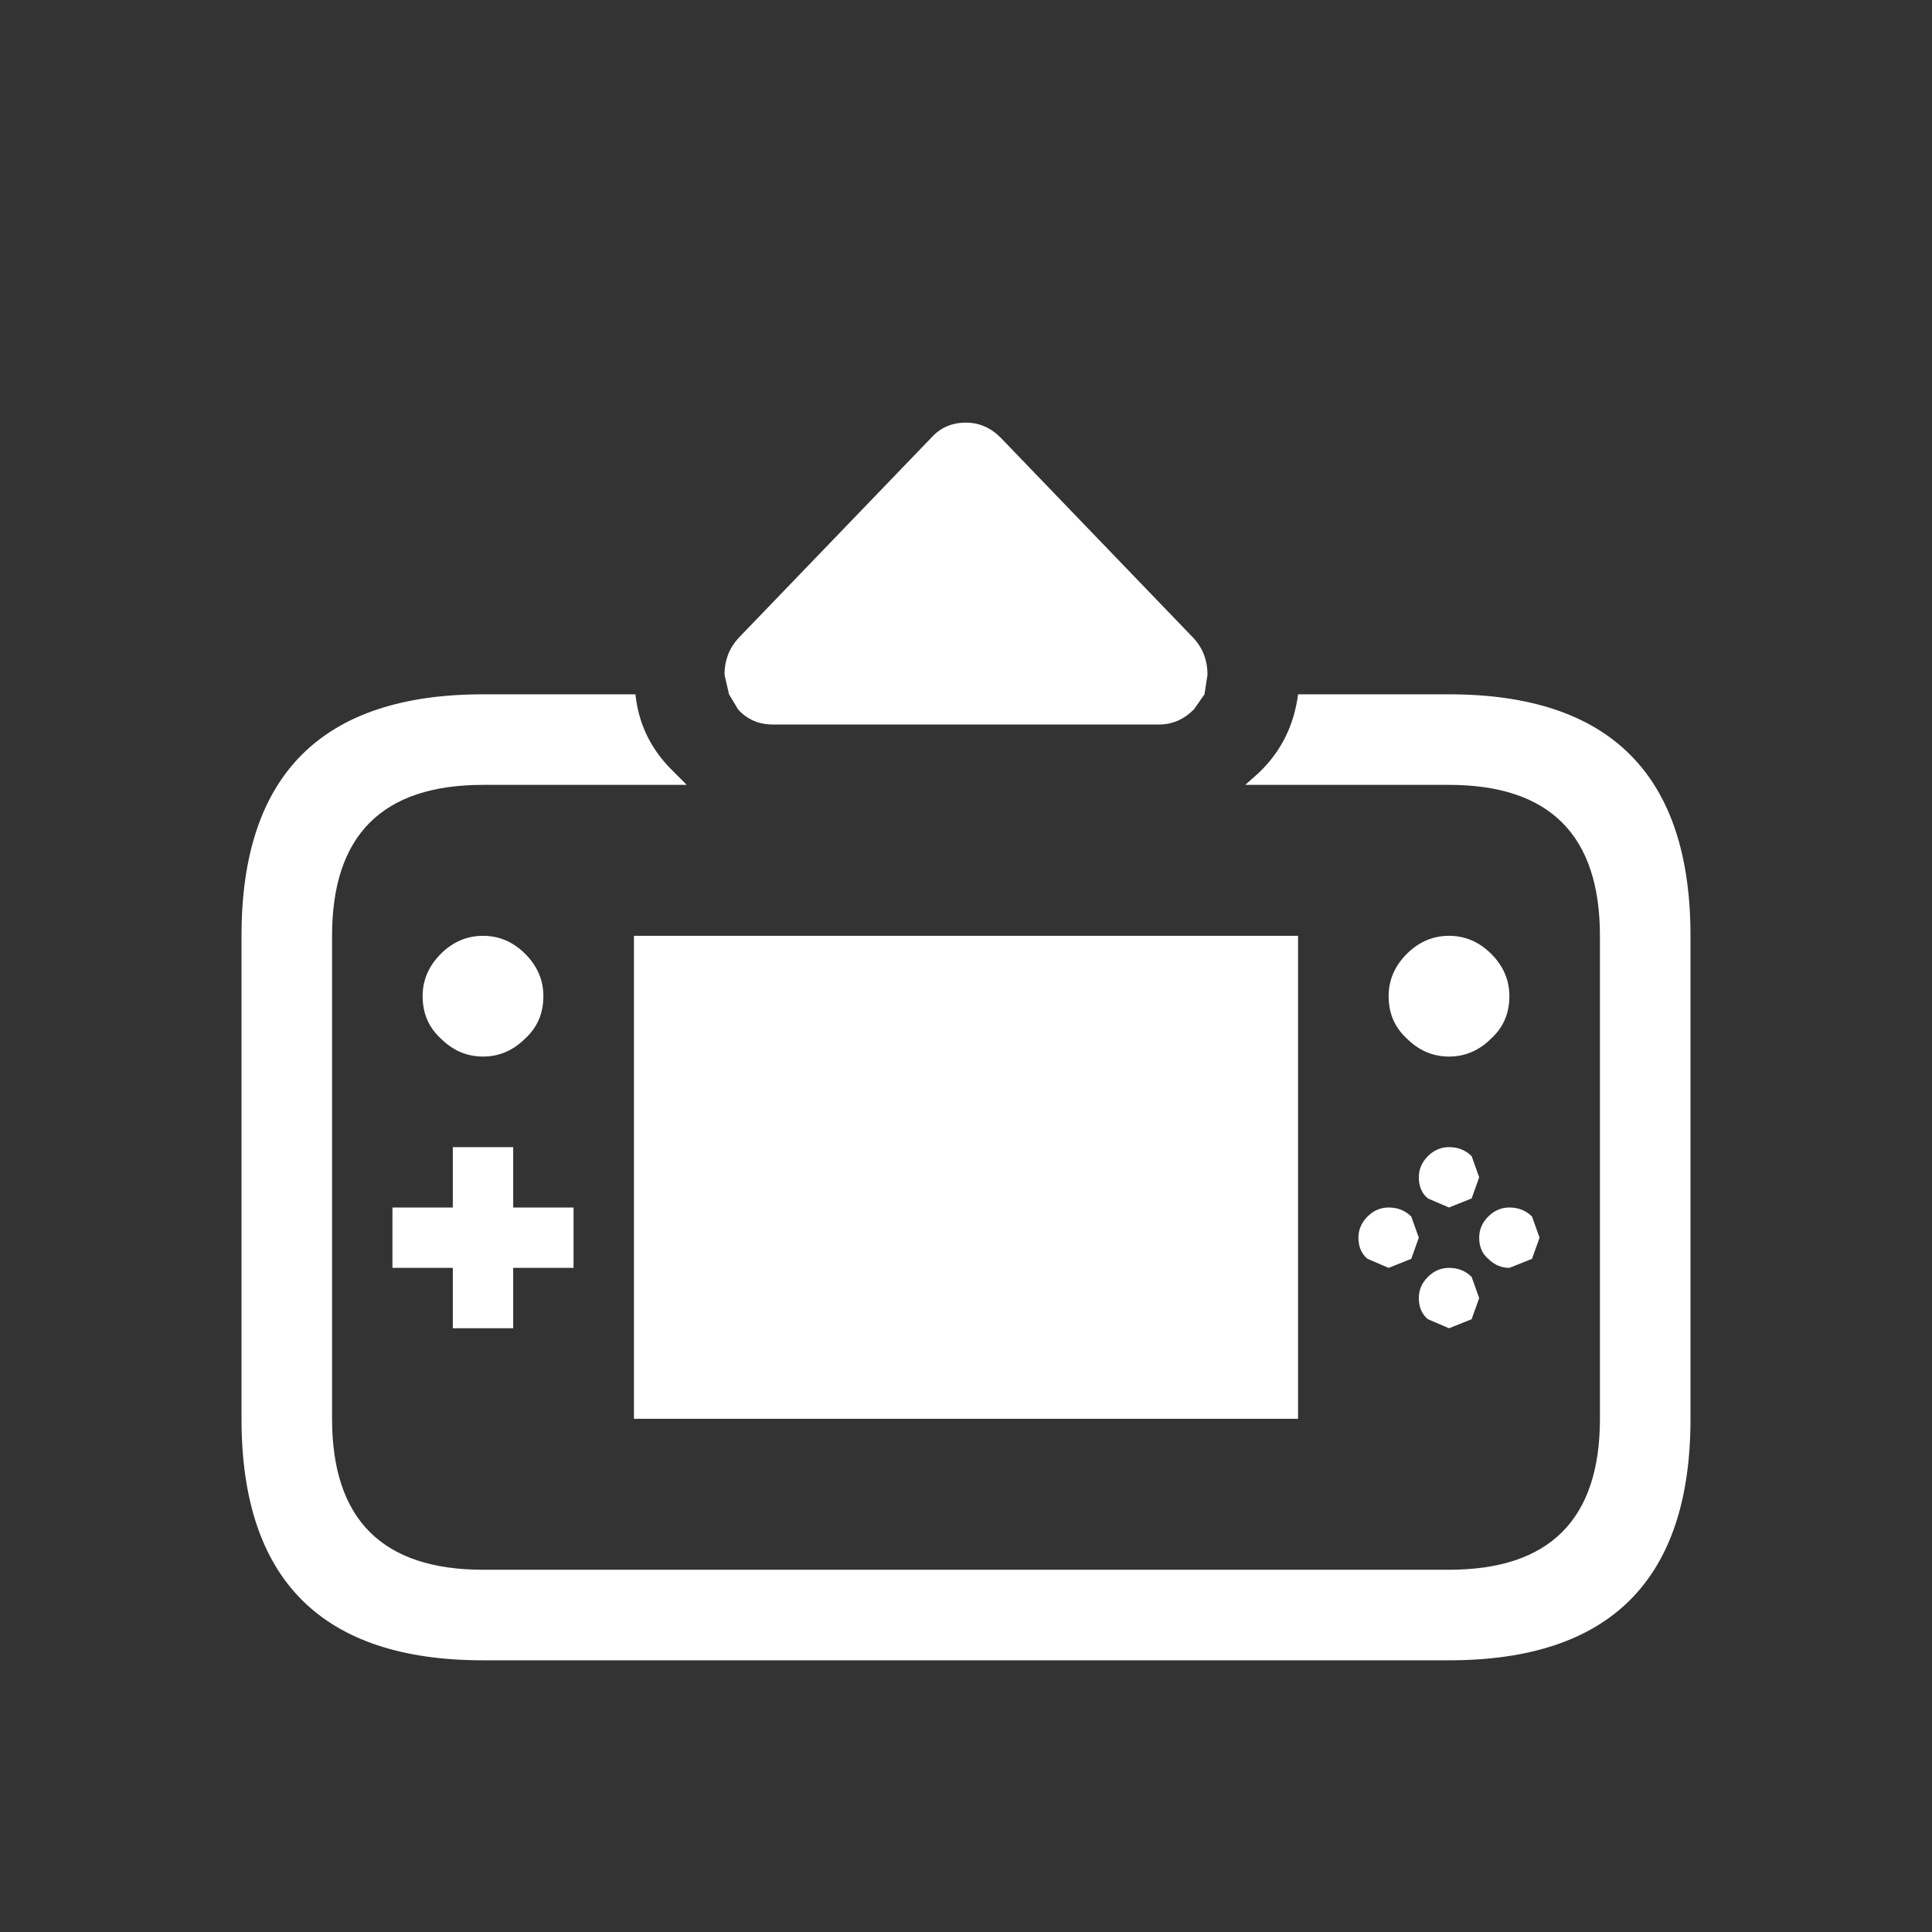 <svg width="64" height="64" xmlns="http://www.w3.org/2000/svg" xmlns:xlink="http://www.w3.org/1999/xlink">
  <rect width="100%" height="100%" fill="#333333" stroke="none"/>
  <defs/>
  <g>
    <path stroke="none" fill="#FFFFFF" fill-opacity="0" d="M21.05 23 L21 22.35 Q21 20.5 22.25 19.15 L22.3 19.05 28.7 12.4 Q30 11 32 11 33.85 10.95 35.3 12.35 L35.3 12.4 41.7 19.05 41.8 19.15 Q43 20.5 43 22.35 L43 23 Q42.8 24.55 41.7 25.6 L41.25 26 Q39.95 27.05 38.4 27 L25.6 27 Q23.95 27 22.75 26 L22.25 25.5 Q21.2 24.45 21.05 23 M30.85 14.5 L24.45 21.15 Q24 21.65 24 22.35 L24.15 23 24.45 23.5 Q24.9 24 25.6 24 L38.4 24 Q39.05 24 39.55 23.5 L39.9 23 40 22.35 Q40 21.65 39.55 21.15 L33.15 14.5 Q32.65 14 32 14 31.3 14 30.85 14.5"/>
    <path stroke="none" fill="#FFFFFF" d="M30.85 14.5 Q31.3 14 32 14 32.65 14 33.15 14.5 L39.55 21.15 Q40 21.65 40 22.35 L39.9 23 39.55 23.5 Q39.05 24 38.4 24 L25.6 24 Q24.9 24 24.45 23.5 L24.15 23 24 22.35 Q24 21.65 24.45 21.15 L30.85 14.5 M21.05 23 Q21.2 24.45 22.25 25.5 L22.75 26 16 26 Q11 26 11 31 L11 47 Q11 52 16 52 L48 52 Q53 52 53 47 L53 31 Q53 26 48 26 L41.25 26 41.7 25.6 Q42.8 24.55 43 23 L48 23 Q56 23 56 31 L56 47 Q56 55 48 55 L16 55 Q8 55 8 47 L8 31 Q8 23 16 23 L21.05 23 M50 33 Q50 33.85 49.4 34.4 48.8 35 48 35 47.2 35 46.6 34.4 46 33.85 46 33 46 32.2 46.6 31.6 47.2 31 48 31 48.8 31 49.4 31.6 50 32.2 50 33 M49 39 L48.75 39.7 48 40 47.3 39.7 Q47 39.45 47 39 47 38.6 47.3 38.3 47.6 38 48 38 48.45 38 48.75 38.3 L49 39 M47 41 L46.75 41.7 46 42 45.3 41.7 Q45 41.45 45 41 45 40.6 45.3 40.3 45.6 40 46 40 46.45 40 46.75 40.3 L47 41 M49 43 L48.75 43.7 48 44 47.3 43.7 Q47 43.45 47 43 47 42.6 47.3 42.3 47.6 42 48 42 48.45 42 48.75 42.3 L49 43 M51 41 L50.75 41.7 50 42 Q49.6 42 49.3 41.7 49 41.45 49 41 49 40.6 49.3 40.3 49.6 40 50 40 50.45 40 50.75 40.3 L51 41 M43 31 L43 47 21 47 21 31 43 31 M18 33 Q18 33.85 17.4 34.4 16.8 35 16 35 15.2 35 14.6 34.4 14 33.85 14 33 14 32.2 14.6 31.6 15.2 31 16 31 16.8 31 17.4 31.6 18 32.2 18 33 M15 38 L17 38 17 40 19 40 19 42 17 42 17 44 15 44 15 42 13 42 13 40 15 40 15 38"/>
  </g>
</svg>